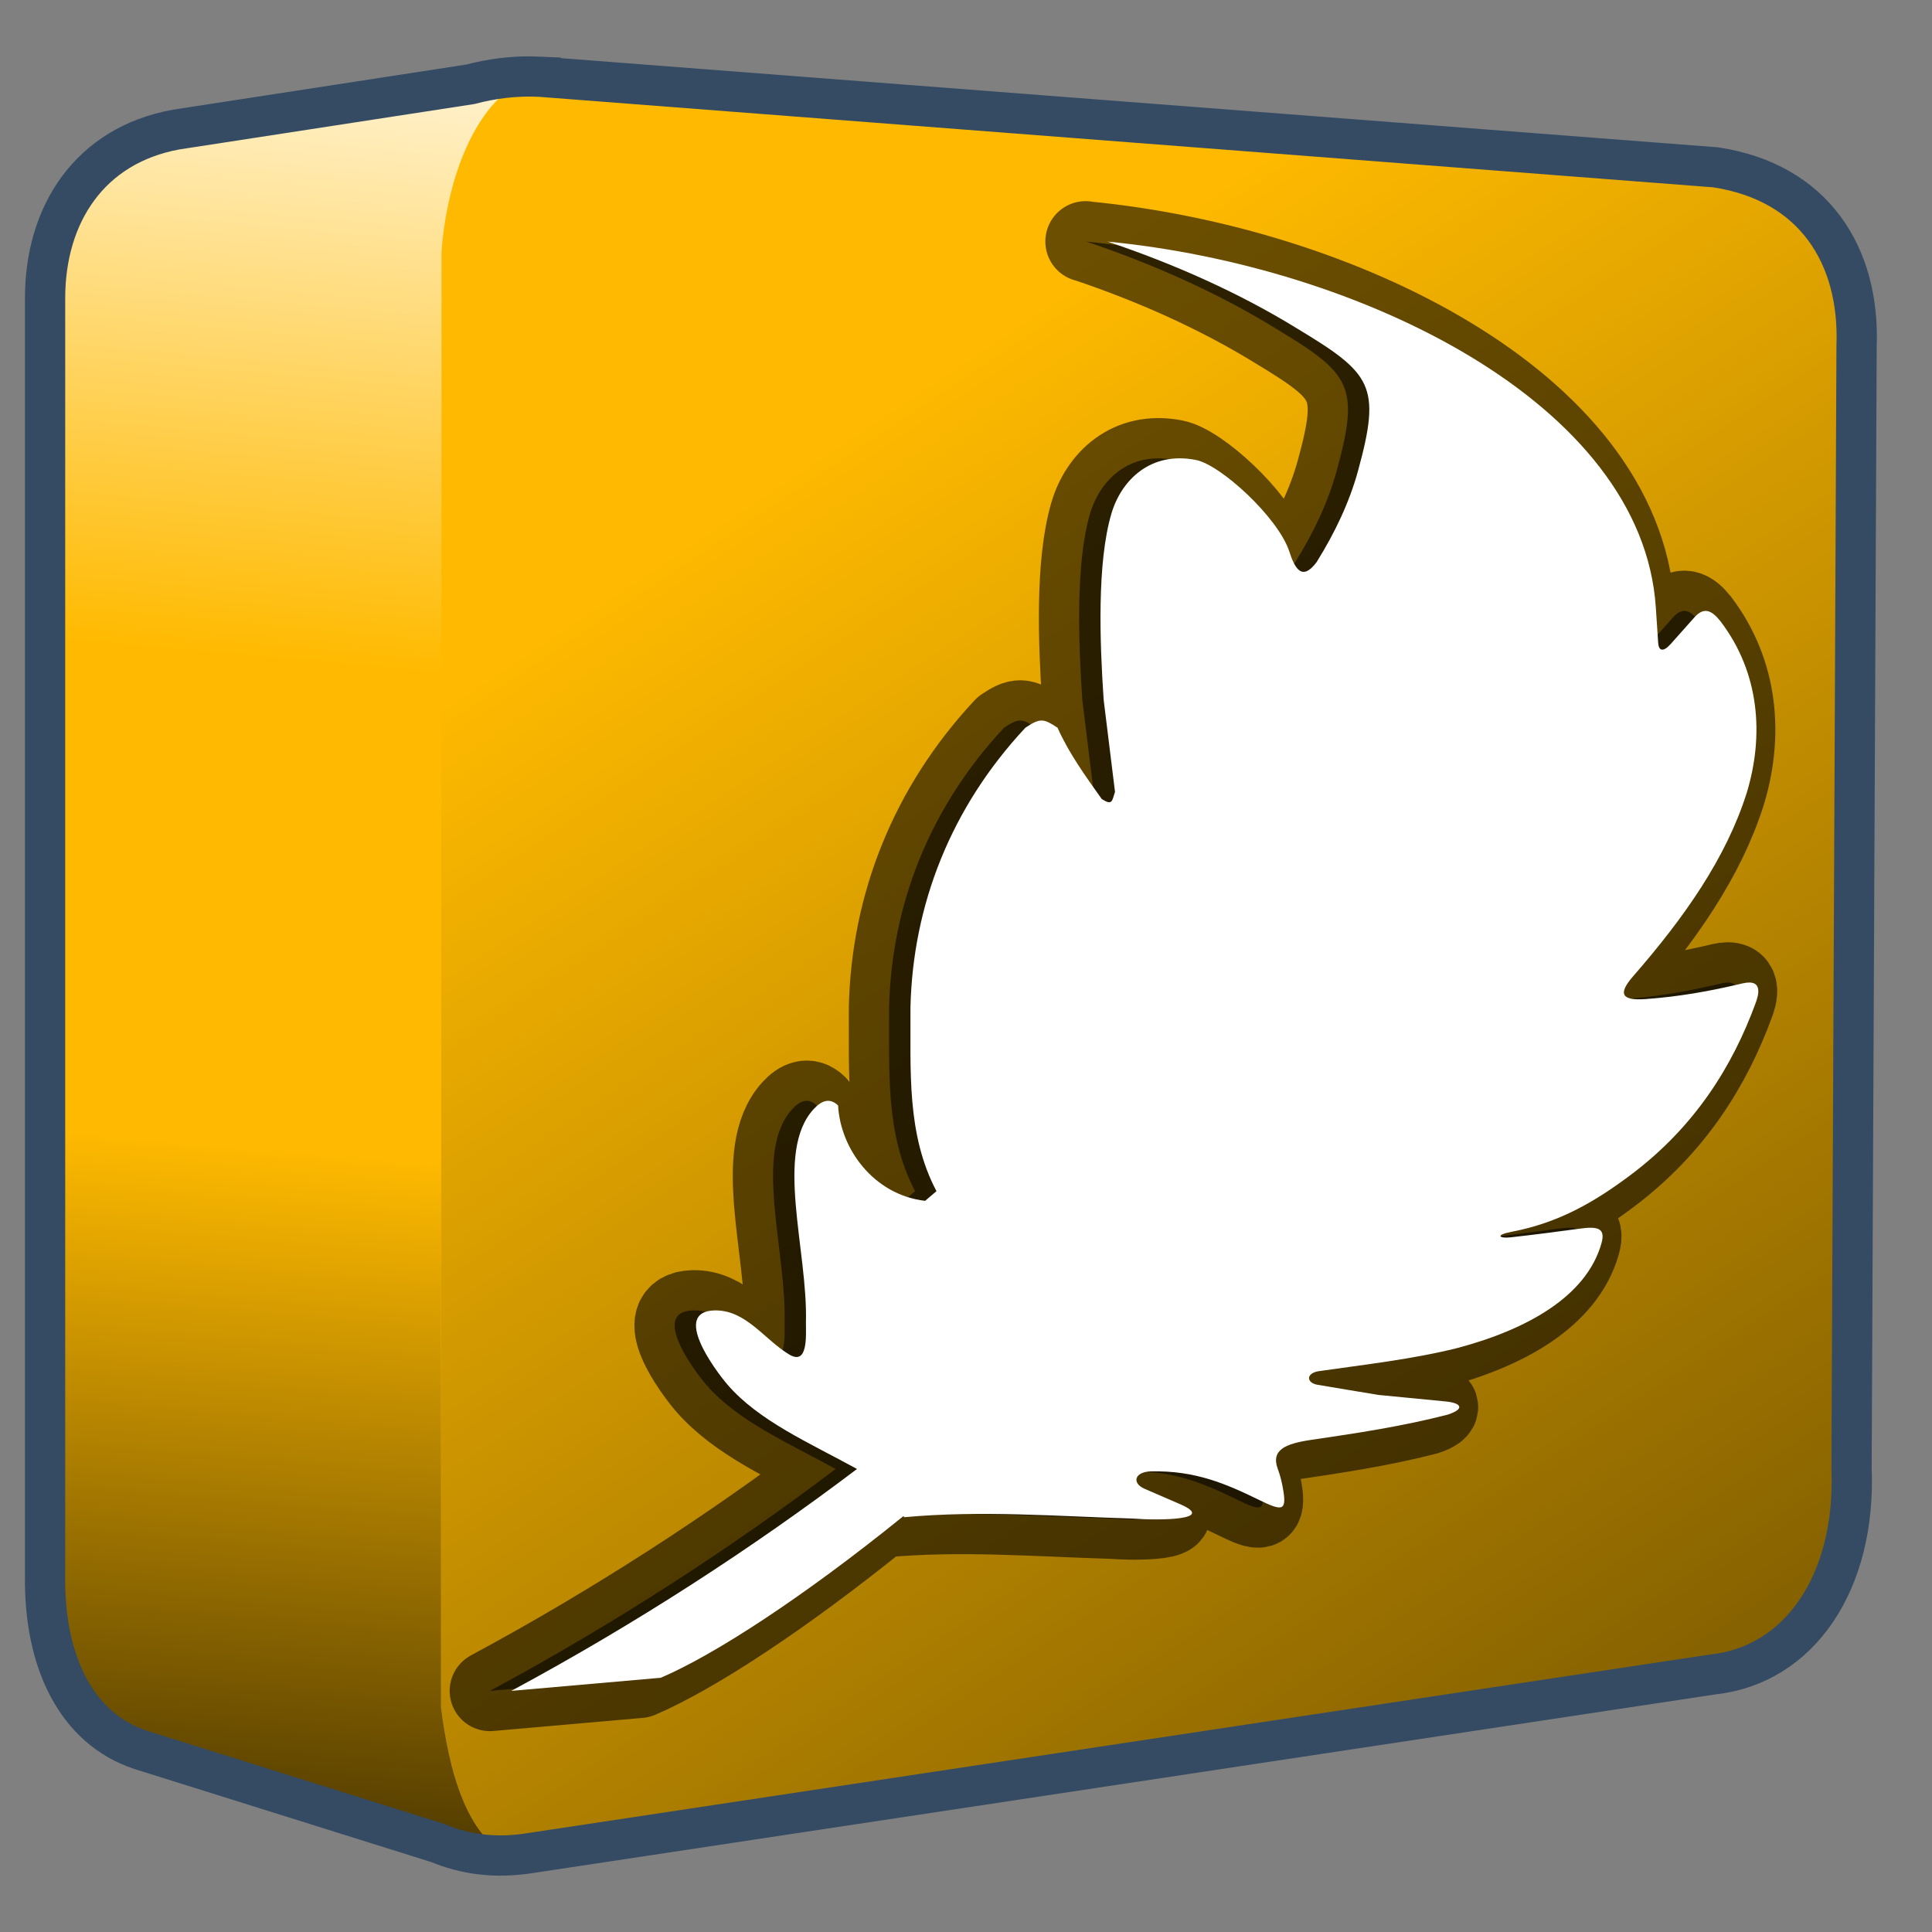 <?xml version="1.0" encoding="UTF-8" standalone="no"?>
<!-- Created with Inkscape (http://www.inkscape.org/) -->

<svg
   xmlns:dc="http://purl.org/dc/elements/1.1/"
   xmlns:cc="http://creativecommons.org/ns#"
   xmlns:rdf="http://www.w3.org/1999/02/22-rdf-syntax-ns#"
   xmlns:svg="http://www.w3.org/2000/svg"
   xmlns="http://www.w3.org/2000/svg"
   xmlns:xlink="http://www.w3.org/1999/xlink"
   xmlns:sodipodi="http://sodipodi.sourceforge.net/DTD/sodipodi-0.dtd"
   xmlns:inkscape="http://www.inkscape.org/namespaces/inkscape"
   width="128"
   height="128"
   id="svg6934"
   sodipodi:version="0.32"
   inkscape:version="0.48.3.1 r9886"
   version="1.0"
   sodipodi:docname="kompozer.svg"
   inkscape:output_extension="org.inkscape.output.svg.inkscape">
  <rect width="100%" height="100%" fill="#808080" stroke="none"/>
  <defs
     id="defs6936">
    <linearGradient
       inkscape:collect="always"
       xlink:href="#linearGradient5316-39"
       id="linearGradient31113"
       gradientUnits="userSpaceOnUse"
       gradientTransform="translate(-112.787,-33.911)"
       x1="275.291"
       y1="1103.735"
       x2="275.291"
       y2="1121.616" />
    <linearGradient
       id="linearGradient5316-39">
      <stop
         style="stop-color:#aac736;stop-opacity:1;"
         offset="0"
         id="stop5320-84" />
      <stop
         style="stop-color:#5d8b2c;stop-opacity:1;"
         offset="1"
         id="stop5322-5" />
    </linearGradient>
    <linearGradient
       inkscape:collect="always"
       xlink:href="#linearGradient5165-7-9-8-2-1"
       id="linearGradient31115"
       gradientUnits="userSpaceOnUse"
       gradientTransform="translate(-112.787,-33.911)"
       x1="275.291"
       y1="1094.01"
       x2="275.291"
       y2="1117.152" />
    <linearGradient
       id="linearGradient5165-7-9-8-2-1">
      <stop
         id="stop5167-4-8-6-9-4"
         style="stop-color:#ffffff;stop-opacity:1"
         offset="0" />
      <stop
         id="stop5169-5-5-2-9-90"
         style="stop-color:#ffffff;stop-opacity:0"
         offset="1" />
    </linearGradient>
    <linearGradient
       inkscape:collect="always"
       xlink:href="#linearGradient5316-39"
       id="linearGradient31117"
       gradientUnits="userSpaceOnUse"
       gradientTransform="translate(-112.787,-33.911)"
       x1="280.654"
       y1="1100.665"
       x2="292.696"
       y2="1118.873" />
    <linearGradient
       inkscape:collect="always"
       xlink:href="#linearGradient5344-4"
       id="linearGradient31119"
       gradientUnits="userSpaceOnUse"
       gradientTransform="translate(-112.787,-33.911)"
       x1="317.945"
       y1="1142.476"
       x2="283.82"
       y2="1103.801" />
    <linearGradient
       id="linearGradient5344-4">
      <stop
         style="stop-color:#000000;stop-opacity:1;"
         offset="0"
         id="stop5346-96" />
      <stop
         style="stop-color:#000000;stop-opacity:0;"
         offset="1"
         id="stop5348-31" />
    </linearGradient>
    <linearGradient
       inkscape:collect="always"
       xlink:href="#linearGradient5344-4"
       id="linearGradient3133"
       gradientUnits="userSpaceOnUse"
       gradientTransform="matrix(5.334,0,0,5.334,-1451.533,-5864.53)"
       x1="317.945"
       y1="1142.476"
       x2="283.82"
       y2="1103.801" />
    <linearGradient
       inkscape:collect="always"
       xlink:href="#linearGradient5316-39"
       id="linearGradient3136"
       gradientUnits="userSpaceOnUse"
       gradientTransform="matrix(5.334,0,0,5.334,-1451.533,-5864.53)"
       x1="280.654"
       y1="1100.665"
       x2="292.696"
       y2="1118.873" />
    <linearGradient
       inkscape:collect="always"
       xlink:href="#linearGradient5165-7-9-8-2-1"
       id="linearGradient3139"
       gradientUnits="userSpaceOnUse"
       gradientTransform="matrix(5.334,0,0,5.334,-1451.533,-5864.53)"
       x1="275.291"
       y1="1094.01"
       x2="275.291"
       y2="1117.152" />
    <linearGradient
       inkscape:collect="always"
       xlink:href="#linearGradient5316-39"
       id="linearGradient3142"
       gradientUnits="userSpaceOnUse"
       gradientTransform="matrix(5.334,0,0,5.334,-1451.533,-5864.53)"
       x1="275.291"
       y1="1103.735"
       x2="275.291"
       y2="1121.616" />
    <linearGradient
       inkscape:collect="always"
       xlink:href="#linearGradient5344"
       id="linearGradient3105"
       x1="7.953"
       y1="2.242"
       x2="13.667"
       y2="-64.465"
       gradientUnits="userSpaceOnUse"
       gradientTransform="translate(-4.0351795e-8,140)" />
    <linearGradient
       id="linearGradient5344">
      <stop
         style="stop-color:#000000;stop-opacity:1;"
         offset="0"
         id="stop5346" />
      <stop
         style="stop-color:#000000;stop-opacity:0;"
         offset="1"
         id="stop5348" />
    </linearGradient>
    <linearGradient
       inkscape:collect="always"
       xlink:href="#linearGradient5165-7-9-8-2"
       id="linearGradient3103"
       x1="22.934"
       y1="-144.768"
       x2="18.619"
       y2="-96.332"
       gradientUnits="userSpaceOnUse"
       gradientTransform="translate(-4.0351795e-8,140)" />
    <linearGradient
       id="linearGradient5165-7-9-8-2">
      <stop
         id="stop5167-4-8-6-9"
         style="stop-color:#ffffff;stop-opacity:1"
         offset="0" />
      <stop
         id="stop5169-5-5-2-9"
         style="stop-color:#ffffff;stop-opacity:0"
         offset="1" />
    </linearGradient>
    <linearGradient
       inkscape:collect="always"
       xlink:href="#linearGradient5344"
       id="linearGradient3107"
       gradientUnits="userSpaceOnUse"
       gradientTransform="matrix(5.334,0,0,5.334,-1451.48,-5864.557)"
       x1="305.234"
       y1="1137.068"
       x2="283.351"
       y2="1104.202" />
    <linearGradient
       id="linearGradient3069">
      <stop
         style="stop-color:#000000;stop-opacity:1;"
         offset="0"
         id="stop3071" />
      <stop
         style="stop-color:#000000;stop-opacity:0;"
         offset="1"
         id="stop3073" />
    </linearGradient>
  </defs>
  <sodipodi:namedview
     id="base"
     pagecolor="#ffffff"
     bordercolor="#666666"
     borderopacity="1.0"
     inkscape:pageopacity="0.0"
     inkscape:pageshadow="2"
     inkscape:zoom="3.959798"
     inkscape:cx="103.33104"
     inkscape:cy="53.617995"
     inkscape:document-units="px"
     inkscape:current-layer="layer1"
     showgrid="false"
     inkscape:window-width="1366"
     inkscape:window-height="717"
     inkscape:window-x="0"
     inkscape:window-y="0"
     inkscape:window-maximized="1" />
  <g
     inkscape:label="Capa 1"
     inkscape:groupmode="layer"
     id="layer1">
    <path
       style="fill:#ffba00;fill-opacity:1;fill-rule:evenodd;stroke:none"
       d="m 34.219,5.063 c -1.329,0.055 -2.551,0.28 -3.656,0.625 l -18.344,2.719 -0.5,0 0,0.188 C 6.003,9.643 3.062,14.186 3.062,19.75 l 0,84.687 c -0.07,5.652 2.05,10.095 6.312,11.5 l 18.969,5.938 c 0.021,0.01 0.042,0.021 0.062,0.031 1.893,0.909 4.164,1.232 6.781,0.812 l 78.281,-11.812 c 5.721,-0.62 9.467,-6.064 9.156,-13.625 l 0.406,-74.281 c 0.222,-5.965 -2.802,-10.976 -9.344,-11.969 l -77.844,-5.938 c -0.556,-0.027 -1.103,-0.053 -1.625,-0.031 z"
       id="path30949"
       inkscape:connector-curvature="0" />
    <path
       style="fill:url(#linearGradient3107);fill-rule:evenodd;stroke:none"
       d="M 29.25,16.719 29.219,113.125 c 0.449,3.458 1.408,8.125 4.344,9.75 0.527,-0.023 1.068,-0.067 1.625,-0.156 l 78.281,-11.812 c 5.721,-0.62 9.467,-6.064 9.156,-13.625 l 0.406,-74.281 c 0.222,-5.965 -2.802,-10.976 -9.344,-11.969 L 37.678,5.234 C 33.707,4.813 29.263,10.014 29.25,16.719 z M 30.156,122.5 c 0.648,0.172 1.315,0.326 2.031,0.375 z"
       id="path30953"
       inkscape:connector-curvature="0"
       sodipodi:nodetypes="ccccccccccccc" />
    <path
       style="fill:url(#linearGradient3103);fill-rule:evenodd;stroke:none;display:inline"
       d="m 34.781,5.313 -22.562,3.094 -0.5,0 0,0.188 C 6.003,9.643 3.062,14.186 3.062,19.75 l 0,25 26.188,0 0,-28.031 c 0.347,-4.917 2.274,-9.964 5.531,-11.406 z"
       id="path3073"
       inkscape:connector-curvature="0" />
    <path
       style="fill:url(#linearGradient3105);fill-rule:evenodd;stroke:none;display:inline"
       d="m 3.062,68.406 0,36.031 c -0.07,5.652 2.05,10.095 6.312,11.5 l 17.656,6.031 7.5,1.312 c -3.711,-1.045 -4.817,-6.341 -5.312,-10.156 l 0,-44.719 -26.156,0 z"
       id="path3081"
       inkscape:connector-curvature="0" />
    <path
       inkscape:connector-curvature="0"
       id="path30957"
       d="m 35.825,5.084 c -1.734,-0.085 -3.268,0.133 -4.667,0.501 L 11.655,8.586 c -5.715,1.049 -8.668,5.604 -8.668,11.168 l 0,84.678 c -0.07,5.652 2.072,10.097 6.334,11.502 l 19.669,6.167 c 1.792,0.74 3.775,1.051 6.168,0.667 l 78.344,-11.835 c 5.721,-0.619 9.478,-6.107 9.168,-13.668 l 0.333,-74.344 c 0.222,-5.965 -2.793,-10.842 -9.335,-11.835 L 35.825,5.086 z"
       style="fill:none;stroke:#344b63;stroke-width:2.667;stroke-linecap:butt;stroke-linejoin:miter;stroke-miterlimit:4;stroke-opacity:1;stroke-dasharray:none;display:inline"
       sodipodi:nodetypes="ccccccccccccc" />
    <path
       inkscape:connector-curvature="0"
       d="m 71.924,15.993 c 4.397,1.468 8.786,3.419 12.627,5.789 4.913,2.968 5.555,3.764 4.011,9.396 -0.563,2.064 -1.509,4.075 -2.757,6.078 -0.943,1.24 -1.421,0.475 -1.817,-0.765 -0.763,-2.237 -4.533,-5.699 -6.173,-6.018 -3.016,-0.592 -4.941,1.352 -5.593,3.543 -0.965,3.26 -0.776,8.512 -0.517,12.346 0.251,2.034 0.501,4.073 0.752,6.102 -0.202,0.594 -0.159,0.93 -0.877,0.475 -1.083,-1.523 -2.186,-3.049 -2.93,-4.725 -0.919,-0.606 -1.142,-0.664 -2.131,0 -4.949,5.299 -7.458,11.764 -7.614,18.527 0.027,4.165 -0.273,8.397 1.723,12.177 -0.251,0.213 -0.501,0.427 -0.752,0.641 -3.424,-0.4 -5.617,-3.465 -5.765,-6.318 -0.567,-0.55 -1.118,-0.299 -1.614,0.235 -2.62,2.837 -0.388,9.354 -0.517,14.112 0,0.938 0.142,2.887 -1.097,2.157 -1.646,-0.978 -2.879,-2.981 -4.966,-2.926 -2.816,0.075 0.005,3.909 0.862,4.912 2.075,2.411 5.435,3.861 8.585,5.593 -6.934,5.242 -14.594,10.225 -22.905,14.701 0,0 9.901,-0.868 9.901,-0.868 3.518,-1.498 9.416,-5.319 16.074,-10.707 0.021,0 0.037,0.053 0.062,0.069 5.123,-0.469 10.121,-0.059 15.15,0.091 1.693,0.128 5.641,0.112 3.071,-0.978 -0.768,-0.331 -1.535,-0.664 -2.303,-0.996 -0.864,-0.379 -0.669,-1.13 0.438,-1.154 2.93,-0.064 4.972,0.829 7.16,1.897 1.493,0.727 1.816,0.749 1.598,-0.608 -0.081,-0.501 -0.194,-0.992 -0.376,-1.472 -0.45,-1.247 0.528,-1.656 2.225,-1.904 3.023,-0.443 6.063,-0.902 9.04,-1.672 1.147,-0.373 0.94,-0.776 -0.172,-0.877 -1.471,-0.139 -2.931,-0.283 -4.402,-0.427 -1.344,-0.224 -2.698,-0.443 -4.042,-0.672 -0.763,-0.128 -0.792,-0.778 0.094,-0.906 3.031,-0.437 6.163,-0.782 9.165,-1.531 4.608,-1.225 8.546,-3.413 9.541,-6.93 0.292,-1.029 -0.254,-1.139 -1.441,-0.978 -1.523,0.208 -3.049,0.405 -4.575,0.575 -0.771,0.085 -1.034,-0.16 0.063,-0.368 3.199,-0.606 5.592,-2.046 7.865,-3.748 4.308,-3.223 6.786,-7.261 8.303,-11.4 0.156,-0.421 0.583,-1.653 -0.877,-1.306 -2.133,0.512 -4.233,0.883 -6.423,1.037 -1.524,0.107 -1.856,-0.304 -0.846,-1.475 3.422,-3.921 6.208,-7.888 7.567,-12.217 1.135,-3.762 0.862,-7.899 -1.739,-11.328 -0.599,-0.756 -1.103,-0.975 -1.739,-0.267 -0.517,0.577 -1.034,1.162 -1.551,1.743 -0.53,0.596 -0.812,0.464 -0.846,-0.053 -0.053,-0.784 -0.105,-1.573 -0.157,-2.357 C 107.39,26.7 88.665,17.616 71.924,16.002 c 0,0 2.67e-4,0 2.67e-4,0 0,0 0,0 0,0"
       id="path31003"
       style="fill:#000000;fill-opacity:0.576;stroke:#000000;stroke-width:5.334;stroke-linecap:round;stroke-linejoin:round;stroke-opacity:0.576" />
    <path
       inkscape:connector-curvature="0"
       style="fill:#ffffff;fill-opacity:1;stroke:none"
       id="path31005"
       d="m 73.339,15.993 c 4.397,1.468 8.786,3.419 12.627,5.789 4.913,2.968 5.555,3.764 4.011,9.396 -0.563,2.064 -1.509,4.075 -2.757,6.078 -0.943,1.24 -1.421,0.475 -1.817,-0.765 -0.763,-2.237 -4.533,-5.699 -6.173,-6.018 -3.016,-0.592 -4.941,1.352 -5.593,3.543 -0.965,3.26 -0.776,8.512 -0.517,12.346 0.251,2.034 0.501,4.073 0.752,6.102 -0.202,0.594 -0.159,0.93 -0.877,0.475 -1.083,-1.523 -2.186,-3.049 -2.93,-4.725 -0.919,-0.606 -1.142,-0.664 -2.131,0 -4.949,5.299 -7.458,11.764 -7.614,18.527 0.027,4.165 -0.273,8.397 1.723,12.177 -0.251,0.213 -0.501,0.427 -0.752,0.641 -3.424,-0.4 -5.617,-3.465 -5.765,-6.318 -0.567,-0.55 -1.118,-0.299 -1.614,0.235 -2.62,2.837 -0.388,9.354 -0.517,14.112 0,0.938 0.142,2.887 -1.097,2.157 -1.646,-0.978 -2.879,-2.981 -4.966,-2.926 -2.816,0.075 0.005,3.909 0.862,4.912 2.075,2.411 5.435,3.861 8.585,5.593 -6.934,5.242 -14.594,10.225 -22.905,14.701 0,0 9.901,-0.868 9.901,-0.868 3.518,-1.498 9.416,-5.319 16.074,-10.707 0.021,0 0.037,0.053 0.062,0.069 5.123,-0.469 10.121,-0.059 15.15,0.091 1.693,0.128 5.641,0.112 3.071,-0.978 -0.768,-0.331 -1.535,-0.664 -2.303,-0.996 -0.864,-0.379 -0.669,-1.13 0.438,-1.154 2.93,-0.064 4.972,0.829 7.16,1.897 1.493,0.727 1.816,0.749 1.598,-0.608 -0.081,-0.501 -0.194,-0.992 -0.376,-1.472 -0.45,-1.247 0.528,-1.656 2.225,-1.904 3.023,-0.443 6.063,-0.902 9.04,-1.672 1.147,-0.373 0.94,-0.776 -0.172,-0.877 -1.471,-0.139 -2.931,-0.283 -4.402,-0.427 -1.344,-0.224 -2.698,-0.443 -4.042,-0.672 -0.763,-0.128 -0.792,-0.778 0.094,-0.906 3.031,-0.437 6.163,-0.782 9.165,-1.531 4.608,-1.225 8.546,-3.413 9.541,-6.93 0.292,-1.029 -0.254,-1.139 -1.441,-0.978 -1.523,0.208 -3.049,0.405 -4.575,0.575 -0.771,0.085 -1.034,-0.16 0.063,-0.368 3.199,-0.606 5.592,-2.046 7.865,-3.748 4.308,-3.223 6.786,-7.261 8.303,-11.4 0.156,-0.421 0.583,-1.653 -0.877,-1.306 -2.133,0.512 -4.233,0.883 -6.423,1.037 -1.524,0.107 -1.856,-0.304 -0.846,-1.475 3.422,-3.921 6.208,-7.888 7.567,-12.217 1.135,-3.762 0.862,-7.899 -1.739,-11.328 -0.599,-0.756 -1.103,-0.975 -1.739,-0.267 -0.517,0.577 -1.034,1.162 -1.551,1.743 -0.53,0.596 -0.812,0.464 -0.846,-0.053 -0.053,-0.784 -0.105,-1.573 -0.157,-2.357 C 108.805,26.7 90.079,17.616 73.338,16.002 c 0,0 2.67e-4,0 2.67e-4,0 0,0 0,0 0,0" />
  </g>
</svg>
